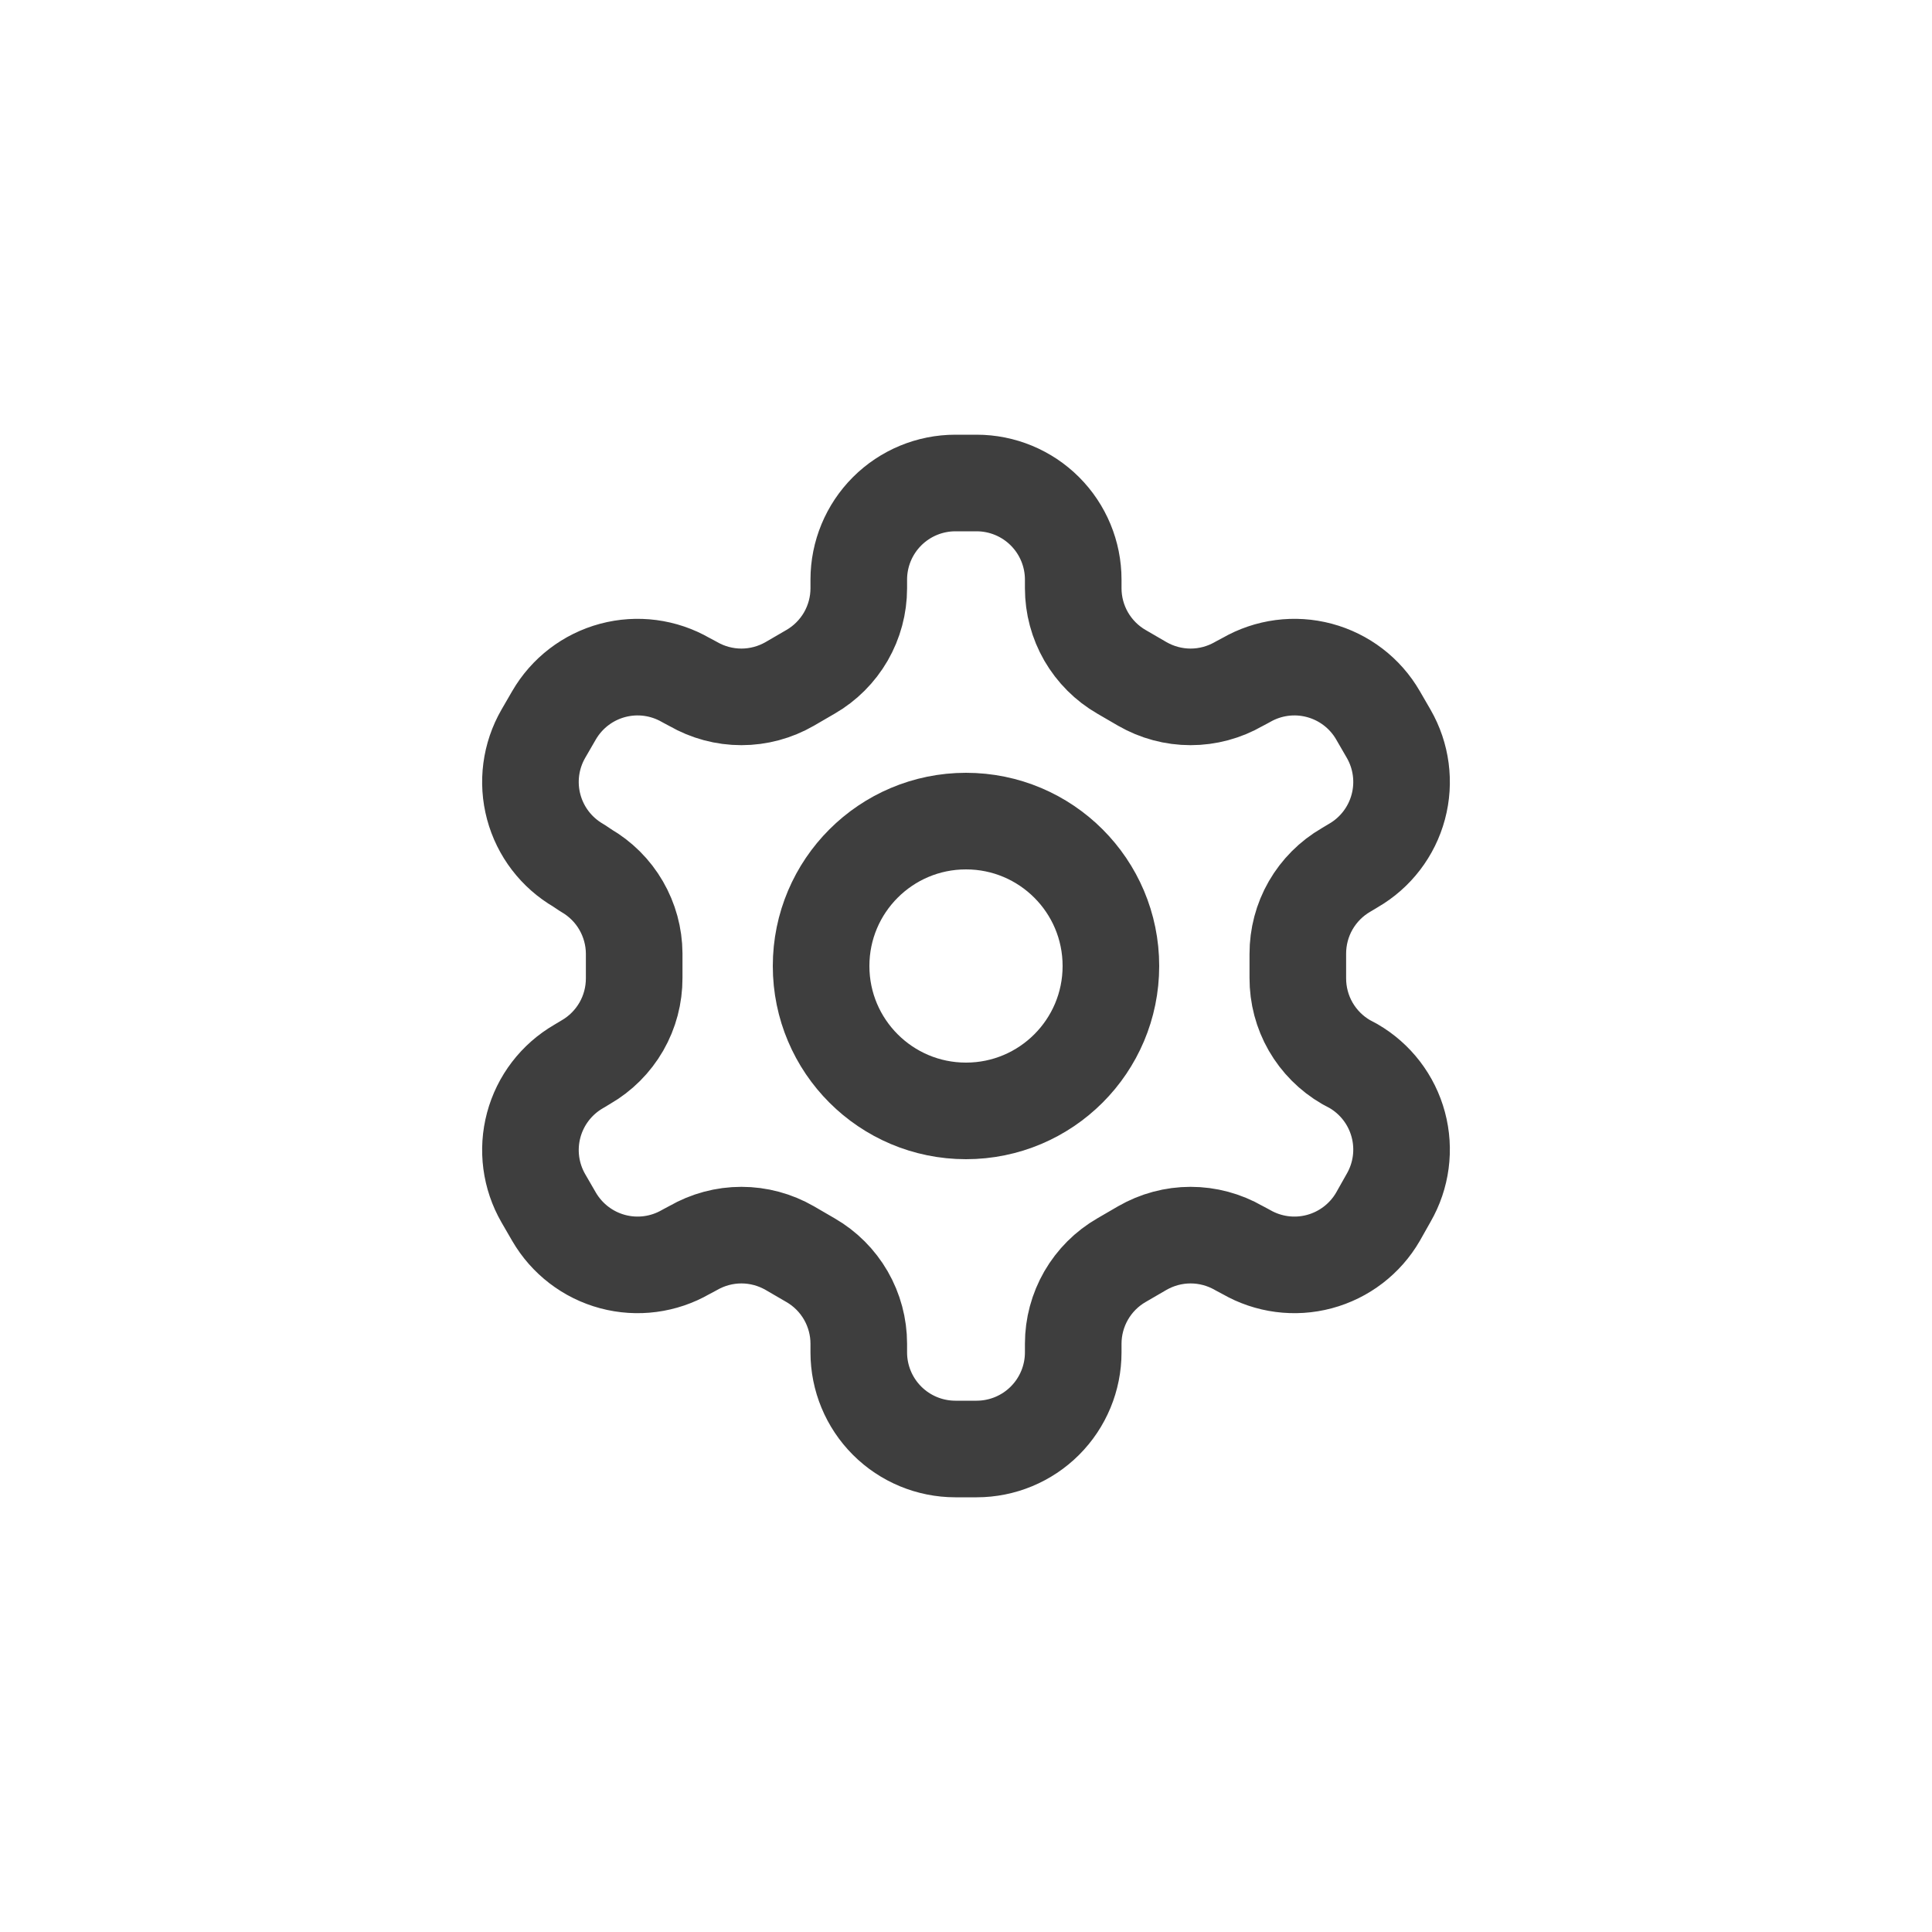 <svg width="40" height="40" viewBox="0 0 40 40" fill="none" xmlns="http://www.w3.org/2000/svg">
<path d="M20.22 10H19.78C19.25 10 18.741 10.211 18.366 10.586C17.991 10.961 17.78 11.47 17.78 12V12.18C17.78 12.531 17.687 12.875 17.512 13.179C17.336 13.482 17.084 13.735 16.78 13.91L16.35 14.16C16.046 14.335 15.701 14.428 15.35 14.428C14.999 14.428 14.654 14.335 14.35 14.16L14.2 14.08C13.741 13.815 13.196 13.743 12.684 13.88C12.172 14.017 11.736 14.351 11.47 14.81L11.25 15.19C10.985 15.649 10.913 16.194 11.05 16.706C11.187 17.218 11.521 17.654 11.98 17.92L12.13 18.02C12.432 18.195 12.684 18.445 12.859 18.747C13.034 19.049 13.128 19.391 13.13 19.74V20.25C13.131 20.602 13.04 20.949 12.864 21.255C12.688 21.56 12.435 21.814 12.13 21.99L11.98 22.08C11.521 22.346 11.187 22.782 11.05 23.294C10.913 23.806 10.985 24.351 11.25 24.81L11.47 25.19C11.736 25.648 12.172 25.983 12.684 26.12C13.196 26.257 13.741 26.185 14.2 25.92L14.35 25.84C14.654 25.665 14.999 25.572 15.35 25.572C15.701 25.572 16.046 25.665 16.35 25.84L16.78 26.09C17.084 26.265 17.336 26.517 17.512 26.821C17.687 27.125 17.78 27.469 17.78 27.82V28C17.78 28.53 17.991 29.039 18.366 29.414C18.741 29.789 19.25 30 19.78 30H20.22C20.75 30 21.259 29.789 21.634 29.414C22.009 29.039 22.22 28.53 22.22 28V27.82C22.22 27.469 22.313 27.125 22.488 26.821C22.664 26.517 22.916 26.265 23.22 26.09L23.65 25.84C23.954 25.665 24.299 25.572 24.65 25.572C25.001 25.572 25.346 25.665 25.65 25.84L25.8 25.92C26.259 26.185 26.804 26.257 27.316 26.12C27.828 25.983 28.265 25.648 28.53 25.19L28.75 24.8C29.015 24.341 29.087 23.796 28.95 23.284C28.813 22.772 28.479 22.336 28.02 22.07L27.87 21.99C27.565 21.814 27.312 21.56 27.136 21.255C26.96 20.949 26.869 20.602 26.87 20.25V19.75C26.869 19.398 26.96 19.051 27.136 18.745C27.312 18.44 27.565 18.186 27.87 18.01L28.02 17.92C28.479 17.654 28.813 17.218 28.95 16.706C29.087 16.194 29.015 15.649 28.75 15.19L28.53 14.81C28.265 14.351 27.828 14.017 27.316 13.88C26.804 13.743 26.259 13.815 25.8 14.08L25.65 14.16C25.346 14.335 25.001 14.428 24.65 14.428C24.299 14.428 23.954 14.335 23.65 14.16L23.22 13.91C22.916 13.735 22.664 13.482 22.488 13.179C22.313 12.875 22.22 12.531 22.22 12.18V12C22.22 11.47 22.009 10.961 21.634 10.586C21.259 10.211 20.75 10 20.22 10Z" stroke="#3E3E3E" stroke-width="2" stroke-linecap="round" stroke-linejoin="round"/>
<path d="M20 23C21.657 23 23 21.657 23 20C23 18.343 21.657 17 20 17C18.343 17 17 18.343 17 20C17 21.657 18.343 23 20 23Z" stroke="#3E3E3E" stroke-width="2" stroke-linecap="round" stroke-linejoin="round"/>
</svg>
